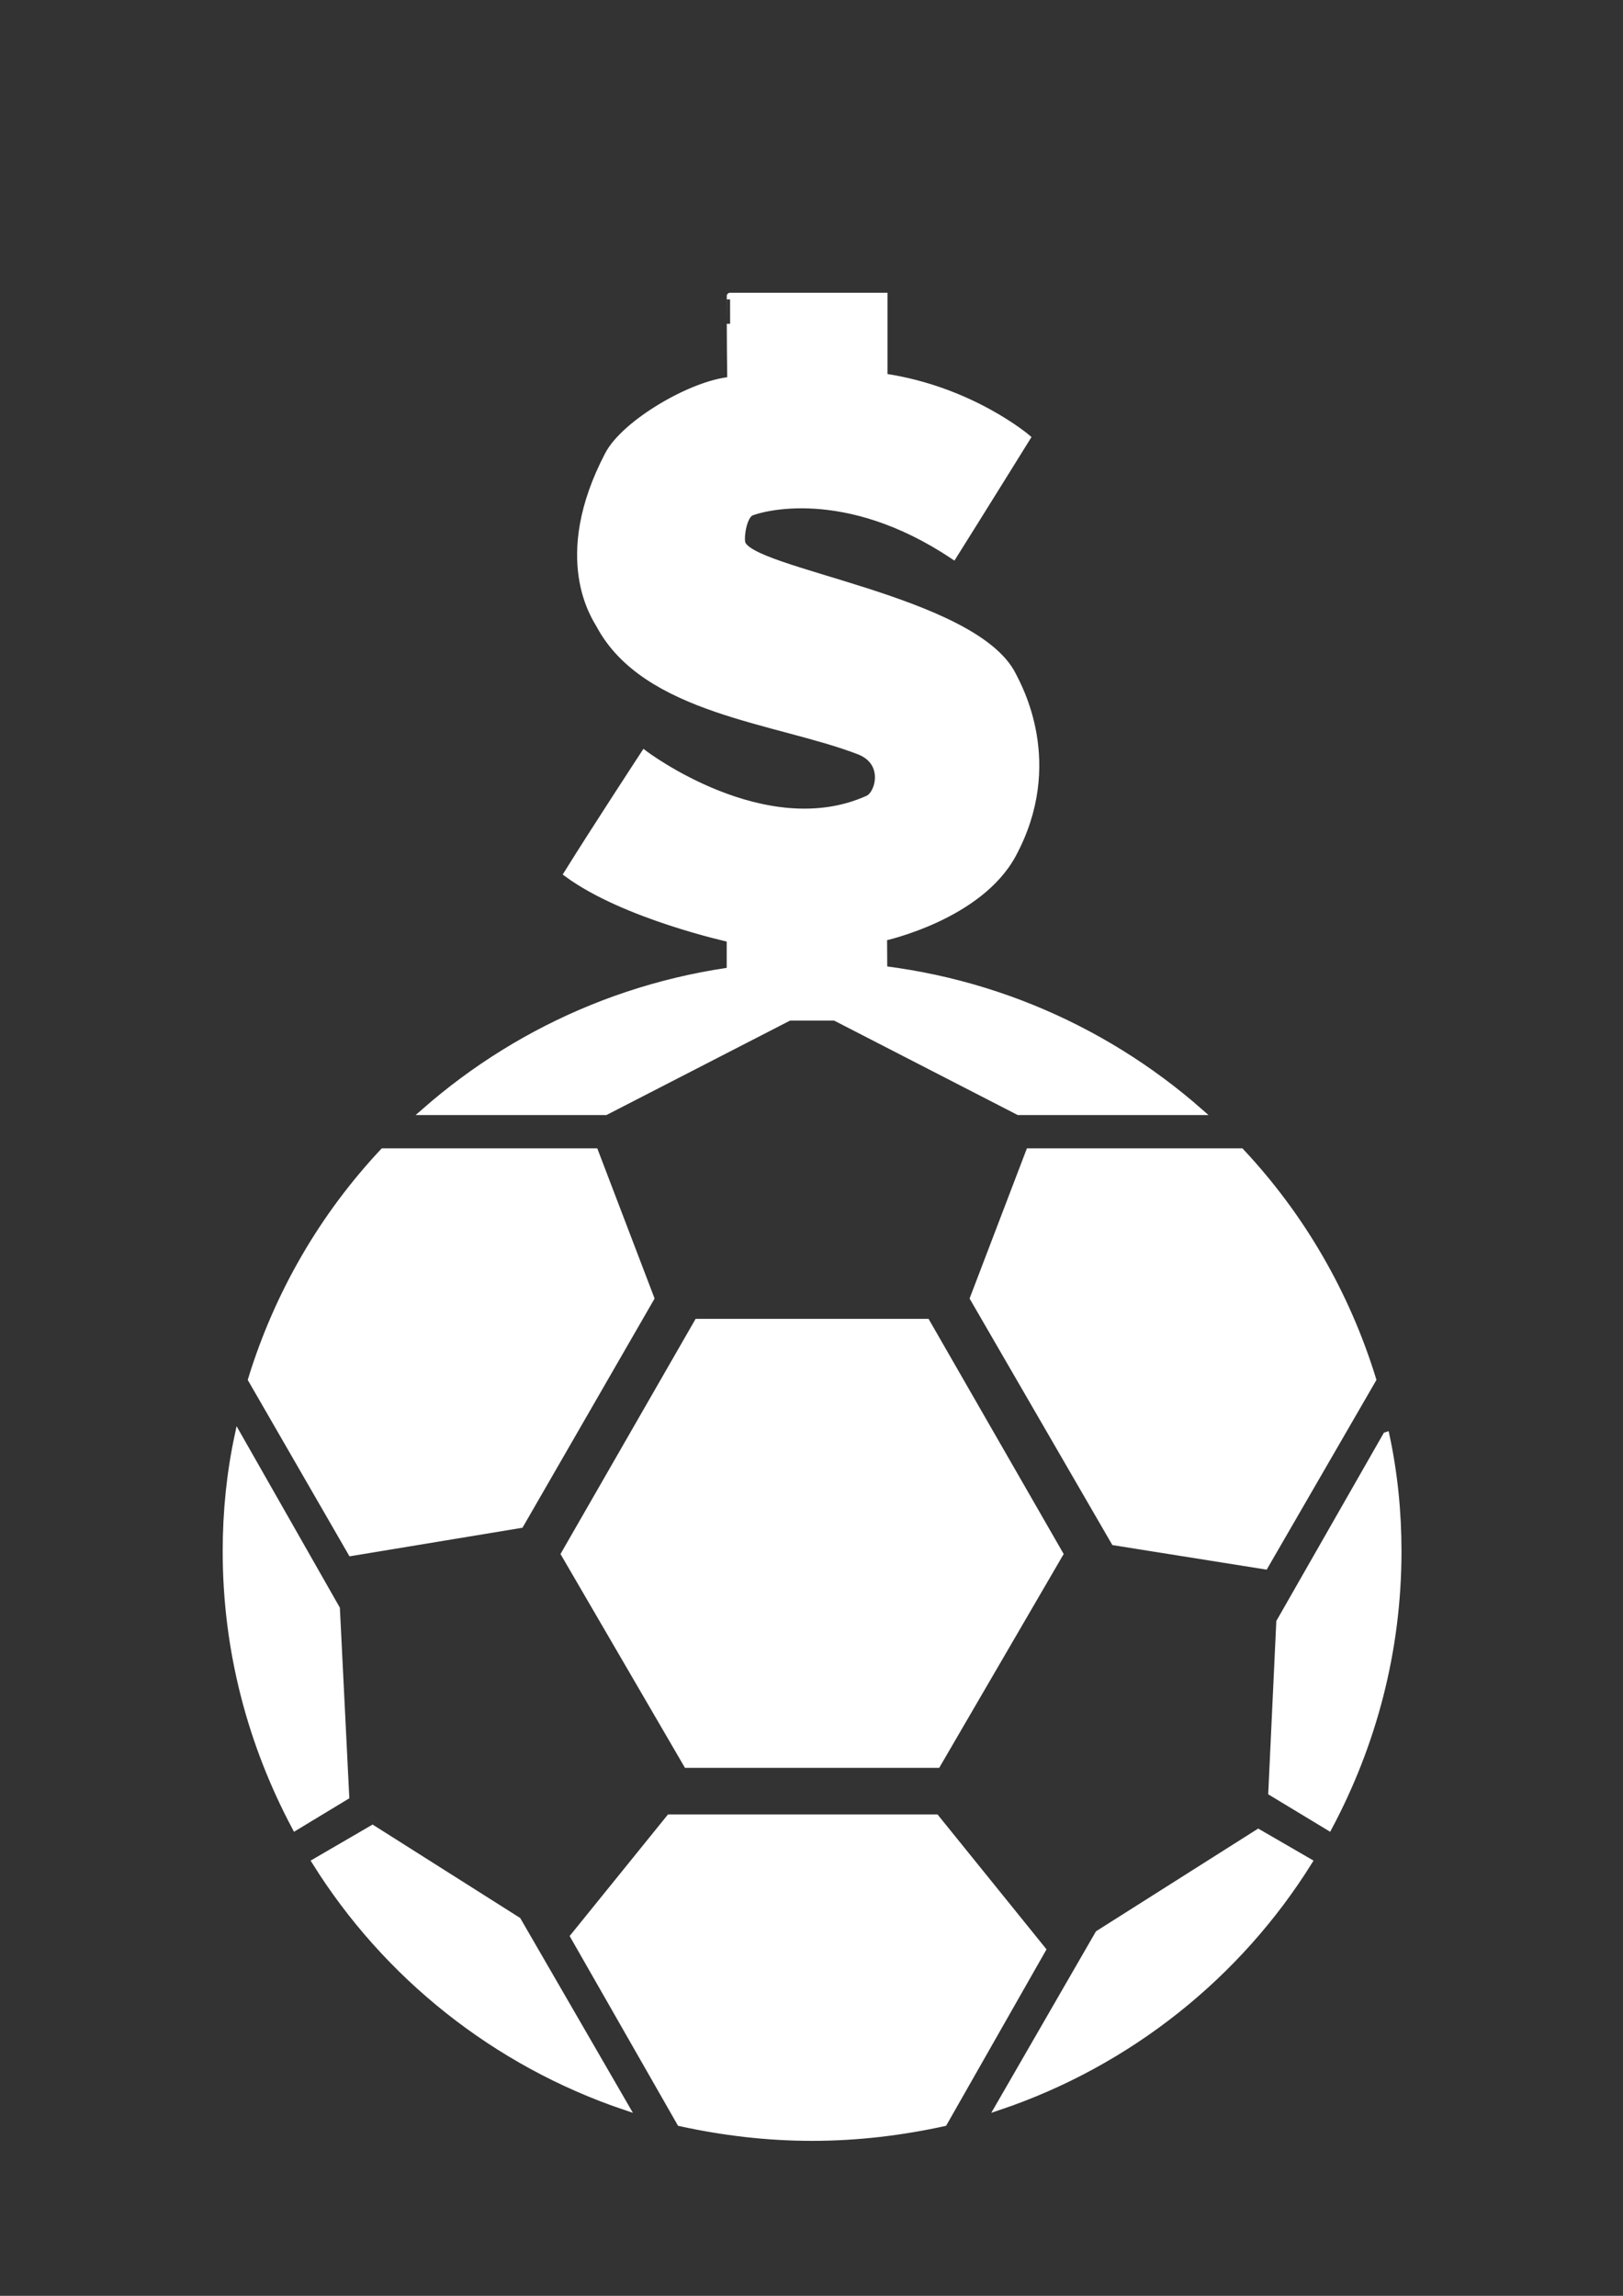 <?xml version="1.0" encoding="UTF-8" standalone="no"?>
<svg
   width="210mm"
   height="297mm"
   viewBox="0 0 210 297"
   version="1.1"
   id="svg5"
   inkscape:version="1.1.2 (0a00cf5339, 2022-02-04)"
   sodipodi:docname="logo.svg"
   xmlns:inkscape="http://www.inkscape.org/namespaces/inkscape"
   xmlns:sodipodi="http://sodipodi.sourceforge.net/DTD/sodipodi-0.dtd"
   xmlns="http://www.w3.org/2000/svg"
   xmlns:svg="http://www.w3.org/2000/svg">
  <rect x="0" y="0" width="210" height="297" fill="#333333" stroke="none"/>
  <sodipodi:namedview
     id="namedview7"
     pagecolor="#ffffff"
     bordercolor="#666666"
     borderopacity="1.0"
     inkscape:pageshadow="2"
     inkscape:pageopacity="0.0"
     inkscape:pagecheckerboard="0"
     inkscape:document-units="mm"
     showgrid="false"
     inkscape:zoom="0.49260383"
     inkscape:cx="-92.366315"
     inkscape:cy="545.06276"
     inkscape:window-width="1920"
     inkscape:window-height="1016"
     inkscape:window-x="0"
     inkscape:window-y="0"
     inkscape:window-maximized="1"
     inkscape:current-layer="layer1" />
  <defs
     id="defs2" />
  <g
     inkscape:label="Layer 1"
     inkscape:groupmode="layer"
     id="layer1">
    <path
       id="path4"
       inkscape:connector-curvature="0"
       d="m 102.491,124.86 c -18.268,0.689 -34.813,7.755 -47.567,18.958 H 78.363 l 24.128,-12.409 z m 5.17,0 v 6.549 l 24.128,12.409 h 23.439 C 142.474,132.616 125.93,125.55 107.661,124.86 Z m -58.08,24.128 c -7.755,8.272 -13.615,18.268 -17.062,29.471 l 12.926,22.405 21.888,-3.619 16.89,-29.298 -7.238,-18.958 z m 83.587,0 -7.238,18.958 18.268,31.539 19.475,3.102 13.96,-24.128 c -3.447,-11.202 -9.307,-21.198 -17.062,-29.471 z m -42.914,22.06 -17.234,29.988 15.856,27.23 h 32.401 l 15.856,-27.23 -17.234,-29.988 z m -59.458,14.649 c -1.034,4.826 -1.551,9.824 -1.551,14.994 0,12.926 3.275,24.99 8.962,35.675 l 6.549,-3.964 -1.206,-24.3 z m 148.56,0 -13.787,24.128 -1.034,22.06 7.411,4.481 c 5.687,-10.685 8.962,-22.749 8.962,-35.675 0,-5.17 -0.517,-10.168 -1.551,-14.994 z m -92.721,49.463 -12.409,15.339 13.787,24.128 c 5.515,1.206 11.202,1.896 17.062,1.896 5.86,0 11.547,-0.689 17.062,-1.896 l 12.753,-22.405 -13.787,-17.062 z m -38.433,1.379 -7.411,4.309 c 9.134,14.649 23.266,26.024 40.156,31.711 L 66.988,248.431 Z m 114.608,0.517 -20.681,13.098 -12.926,22.405 c 16.89,-5.687 31.022,-17.062 40.156,-31.711 z"
       style="fill:#ffffff;stroke:#ffffff;stroke-width:0.862" />
    <path
       d="m 94.528,49.188 c -4.955,0.431 -13.68,5.52 -15.83,9.622 -7.077,13.501 -1.609,21.153 -1.126,22.053 5.961,11.123 23.033,12.255 33.571,16.311 3.717,1.43 2.549,5.539 1.174,6.16 -13.337,6.029 -28.955,-5.838 -28.955,-5.838 0,0 -6.5,9.929 -9.979,15.53 7.421,5.461 21.078,8.436 21.078,8.436 v 10.134 h 19.946 l -0.06,-10.311 c 0,0 12.351,-2.66 16.71,-10.76 6.341,-11.787 0.723,-21.714 0,-23.163 -4.979,-9.969 -34.446,-13.399 -35.067,-17.211 -0.162,-0.998 0.277,-3.462 1.206,-3.86 1.126,-0.483 12.053,-3.817 26.17,5.63 3.266,-5.195 9.539,-15.297 9.539,-15.297 0,0 -7.283,-6.213 -18.498,-7.865 0,-4.309 0,-10.455 0,-10.455 H 94.463 c 0,-8.6e-4 -0.002,5.931 0.065,10.886 z"
       style="fill:#ffffff;stroke:#ffffff;stroke-width:0.862"
       id="path153" />
  </g>
</svg>
